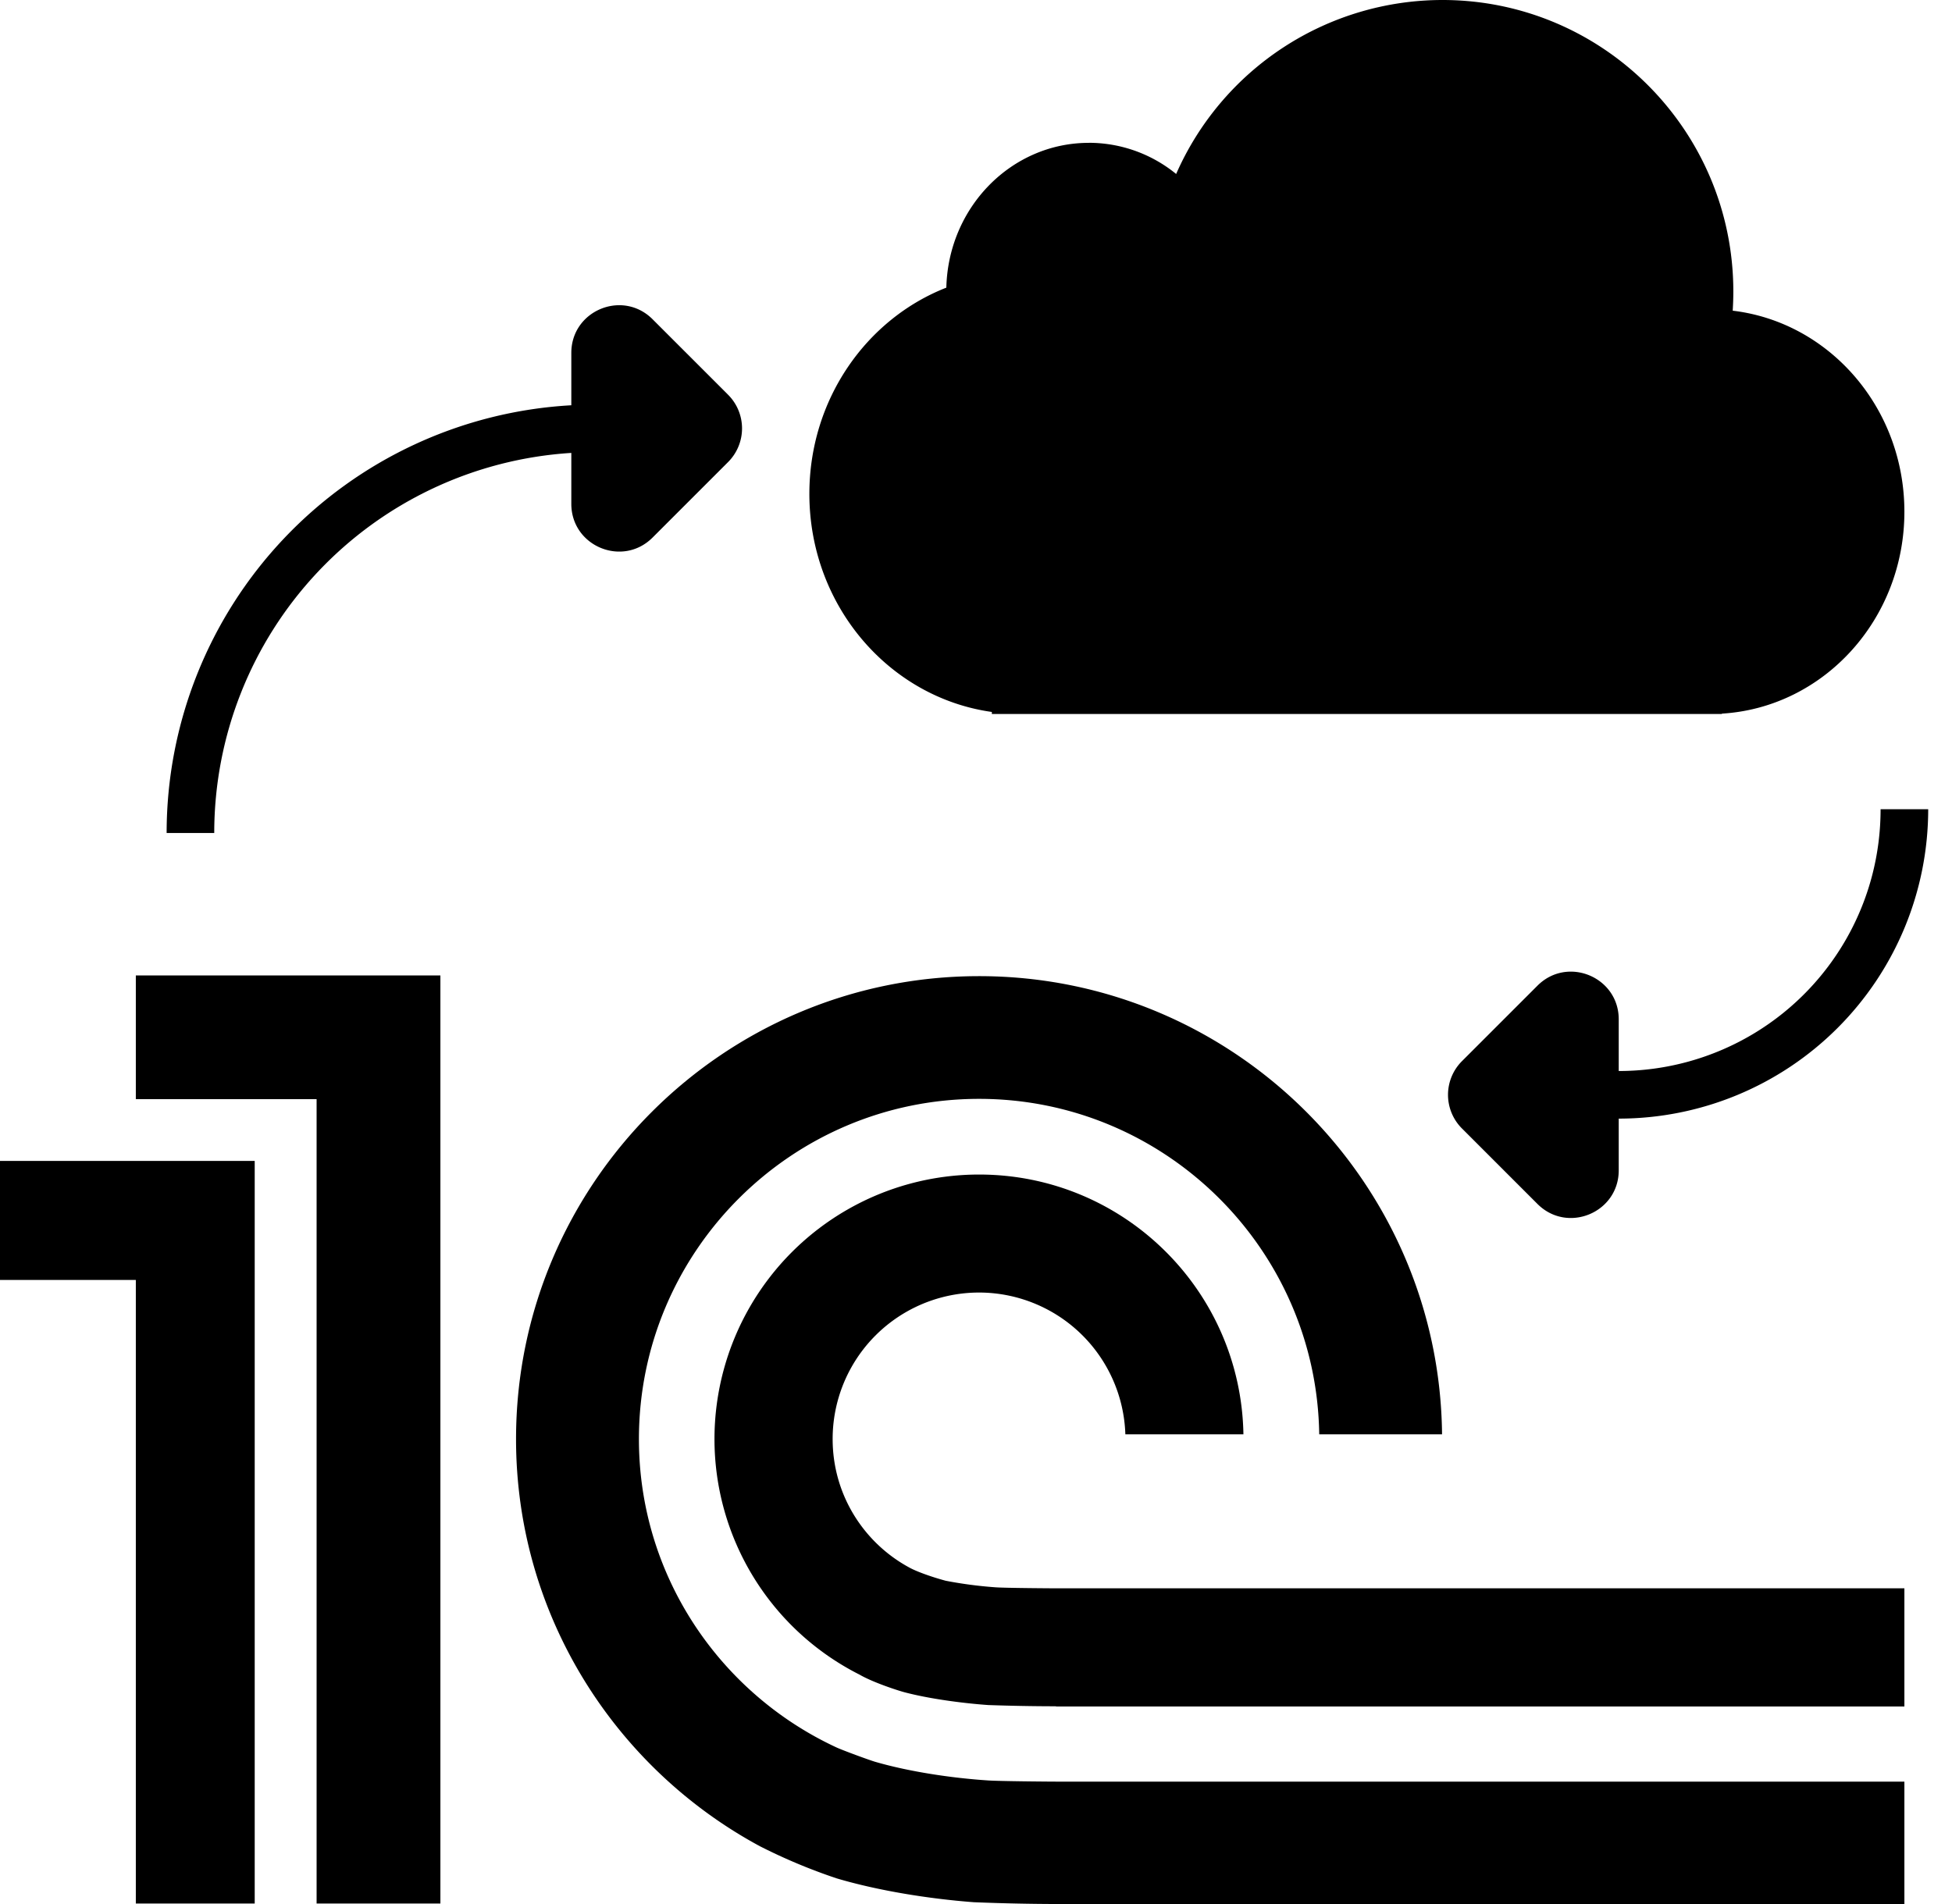 <svg width="41" height="40" xmlns="http://www.w3.org/2000/svg"><path d="M22.87 3a2.9 2.9 0 011.834.655A6.112 6.112 0 0130.297 0c3.374 0 6.11 2.742 6.11 6.125 0 .135-.005.27-.013.402C38.424 6.768 40 8.567 40 10.75c0 2.263-1.695 4.113-3.833 4.242V15H20.833v-.043C18.668 14.653 17 12.717 17 10.375c0-1.982 1.196-3.674 2.877-4.332.04-1.688 1.366-3.042 2.993-3.042zm-4.482 34.014c.703.204 1.595.34 2.368.39.23.016 1.262.025 1.498.025H40V40H22.224a45.59 45.59 0 01-1.773-.038c-.948-.072-2.014-.244-2.881-.502a11.836 11.836 0 01-1.607-.673c-3.044-1.642-5.124-4.858-5.124-8.555 0-5.363 4.364-9.725 9.726-9.725 5.33 0 9.67 4.309 9.724 9.625h-2.58c-.055-3.894-3.238-7.047-7.144-7.047-3.941 0-7.145 3.208-7.145 7.147 0 2.871 1.705 5.346 4.153 6.48.138.063.684.264.815.302z"/><path d="M20.904 33.346c.18.015 1.163.022 1.35.022H40v2.482H22.18v-.004a42.224 42.224 0 01-1.424-.026c-.556-.04-1.241-.133-1.752-.267-.149-.039-.672-.21-.95-.372a5.544 5.544 0 01-3.047-4.95 5.557 5.557 0 015.558-5.556c3.036 0 5.5 2.435 5.552 5.457h-2.48a3.076 3.076 0 00-3.072-2.978 3.076 3.076 0 00-3.076 3.078c0 1.168.653 2.182 1.612 2.7.137.076.44.19.764.277a8.82 8.82 0 001.039.137zM6.65 39.99h2.6V20.492H2.853v2.599H6.65v16.9z"/><path d="M0 26.889v-2.5h5.35V39.99H2.853v-13.1H0zM12 7.414v1.1A9 9 0 003.5 17.5h1A8 8 0 0112 9.515v1.07c0 .892 1.077 1.338 1.707.708l1.586-1.586a1 1 0 000-1.414l-1.586-1.586c-.63-.63-1.707-.184-1.707.707zm26.855 12.174A5.5 5.5 0 0134 22.5v-1.086c0-.89-1.077-1.337-1.707-.707l-1.586 1.586a1 1 0 000 1.414l1.586 1.586c.63.63 1.707.184 1.707-.707V23.5a6.5 6.5 0 006.5-6.5h-1c0 .937-.234 1.817-.645 2.588z"/></svg>